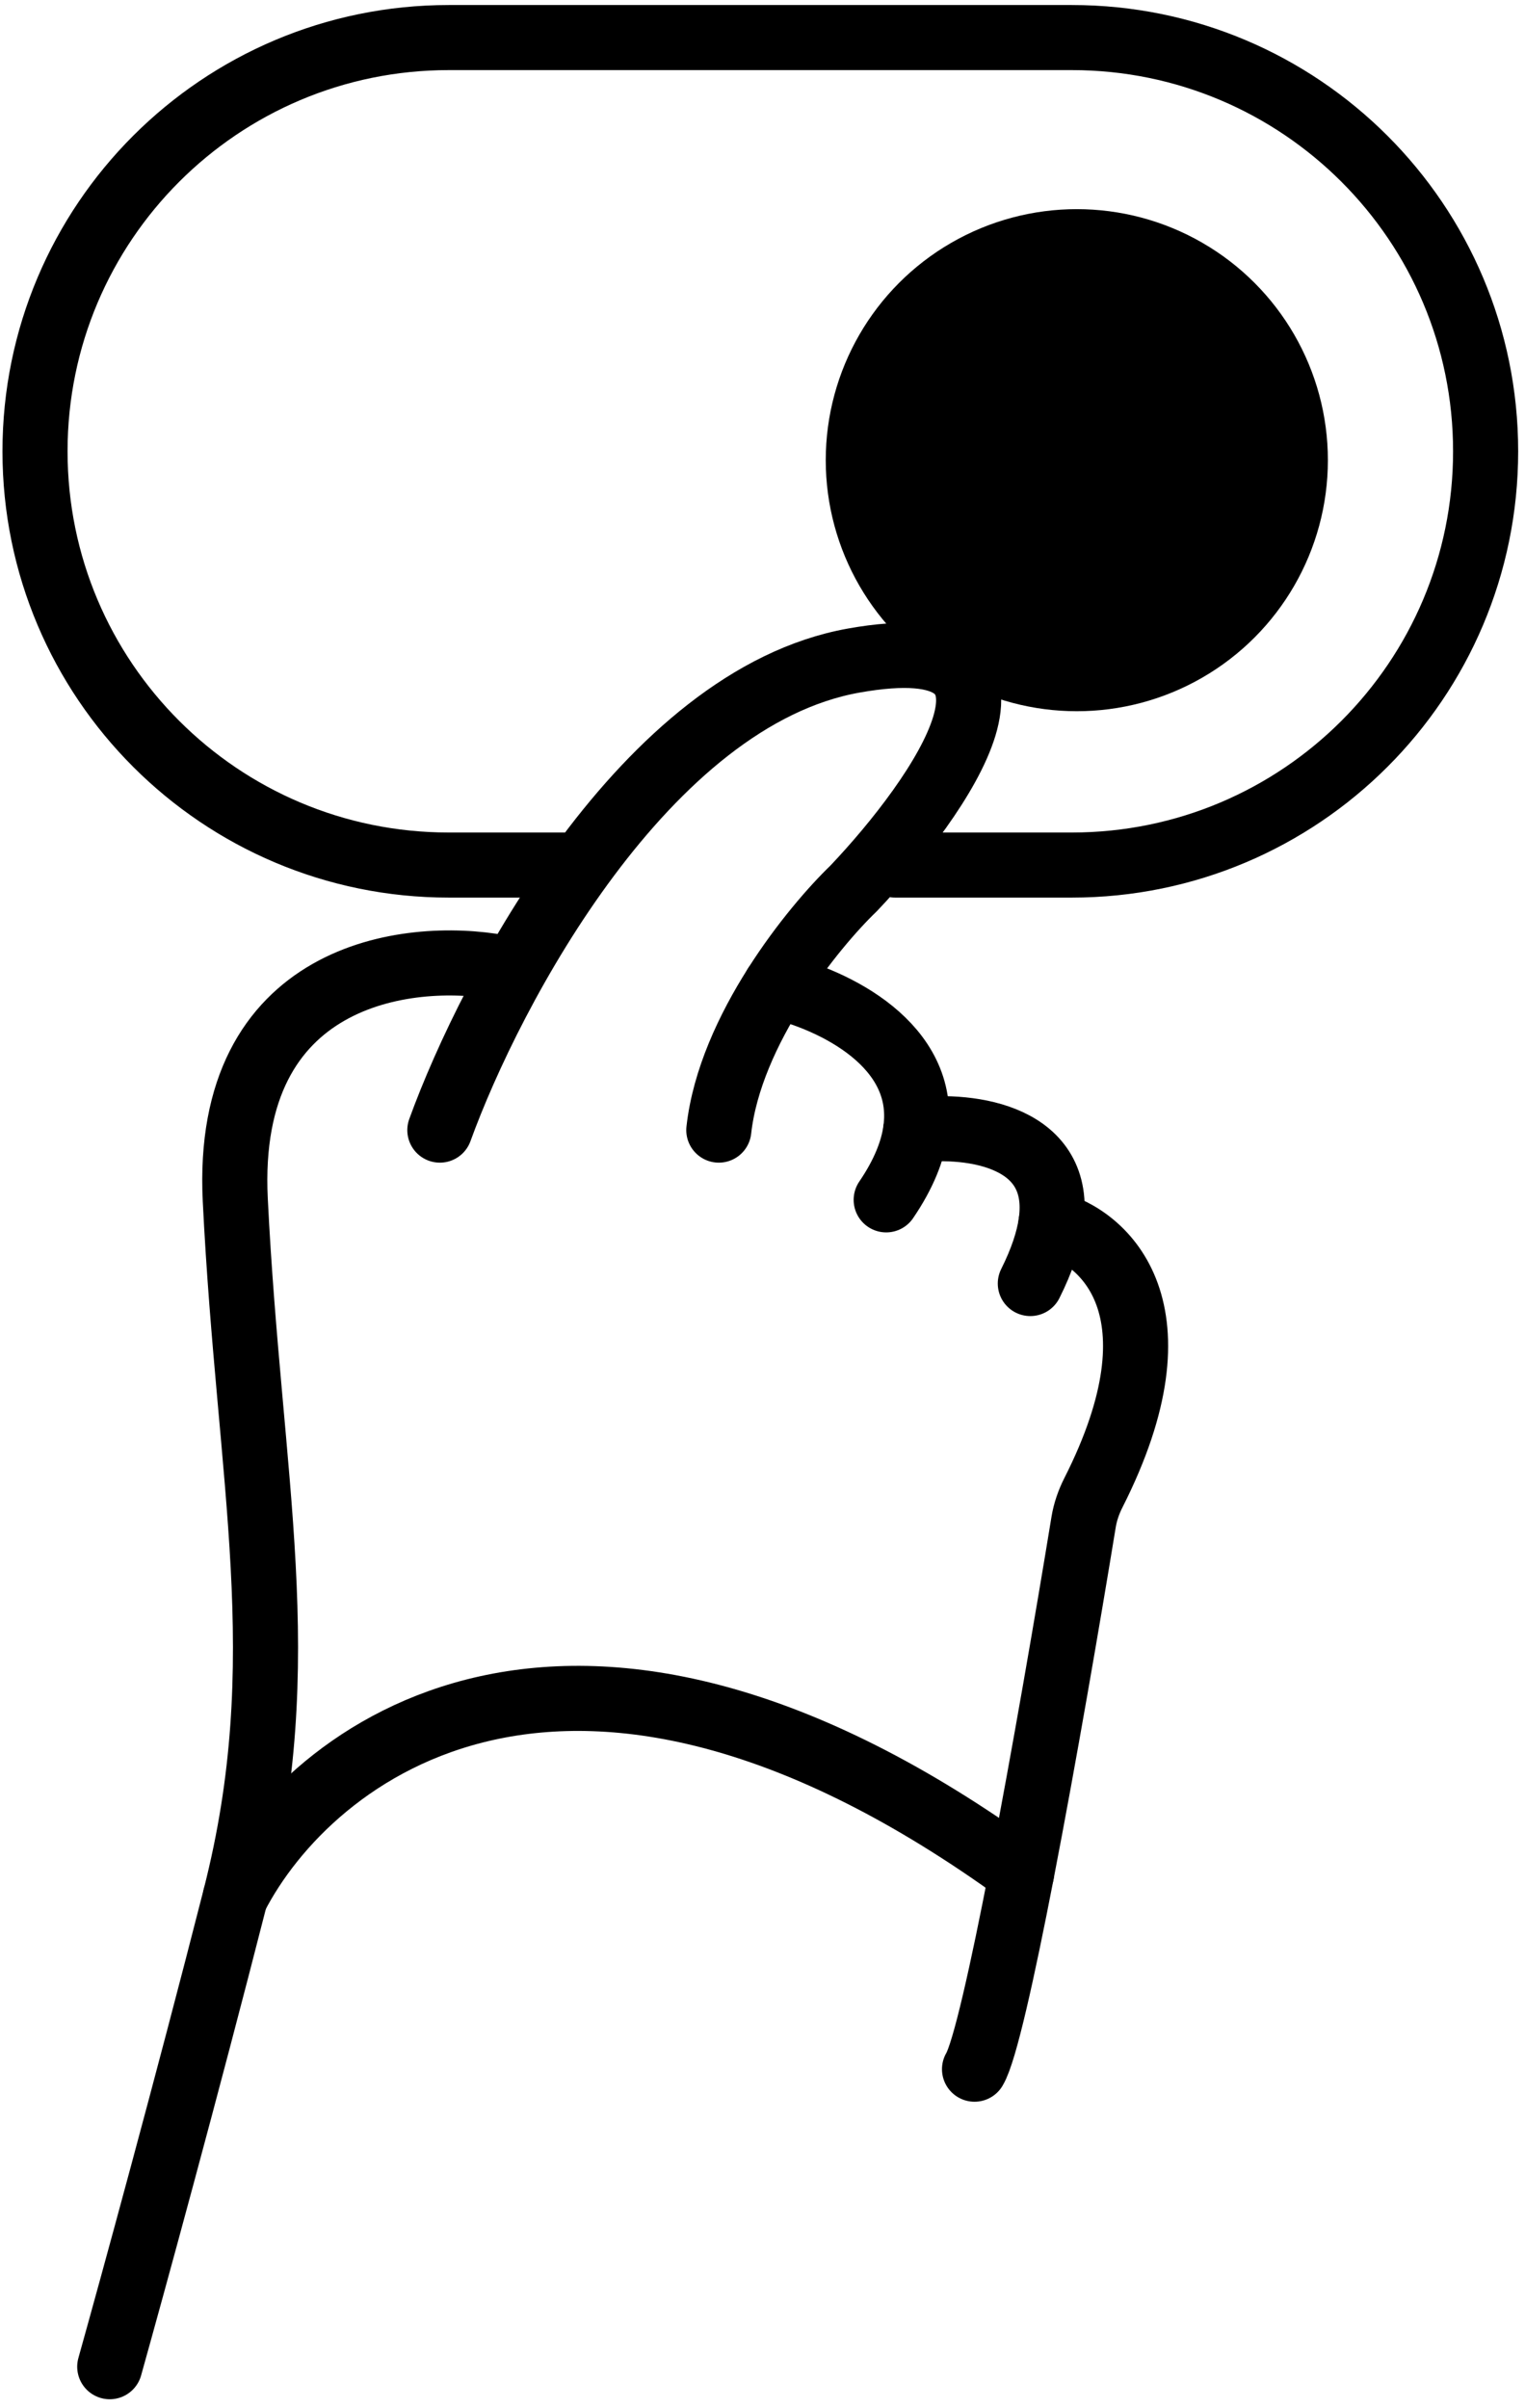 <svg width="164" height="259" viewBox="0 0 164 259" fill="none" xmlns="http://www.w3.org/2000/svg">
<path d="M25.302 204.049C33.259 188.498 61.31 166.215 109.859 201.491" stroke="black" stroke-width="7" stroke-linecap="round"/>
<path d="M113.024 131.549C118.806 133.012 127.562 140.853 117.585 160.55C117.082 161.543 116.712 162.606 116.532 163.705C114.858 173.943 112.262 189.085 109.859 201.491C107.798 212.13 105.878 220.756 104.802 222.549" stroke="black" stroke-width="7" stroke-linecap="round"/>
<path d="M98.474 121.548C104.55 120.852 114.374 122.225 113.024 131.548C112.758 133.389 112.055 135.541 110.802 138.048" stroke="black" stroke-width="7" stroke-linecap="round"/>
<path d="M83.385 106.049C89.762 107.52 99.723 112.429 98.474 121.549C98.167 123.791 97.183 126.287 95.302 129.049" stroke="black" stroke-width="7" stroke-linecap="round"/>
<path d="M47.302 121.548C52.802 106.382 69.402 75.048 91.802 71.048C114.202 67.048 101.135 85.715 91.802 95.548C89.637 97.63 86.316 101.425 83.385 106.048C80.448 110.68 77.902 116.144 77.302 121.548" stroke="black" stroke-width="7" stroke-linecap="round"/>
<path d="M53.801 104.048C43.801 102.215 24.101 104.648 25.301 129.048C26.801 159.548 31.801 178.548 25.301 204.048C20.102 224.448 14.135 246.215 11.802 254.548" stroke="black" stroke-width="7" stroke-linecap="round"/>
<circle cx="115.802" cy="49.495" r="27" fill="black"/>
<path d="M96.265 93.04H115.265C139.841 93.04 159.765 73.117 159.765 48.54V48.54C159.765 23.963 139.841 4.04 115.265 4.04H48.265C23.688 4.04 3.765 23.963 3.765 48.54V48.54C3.765 73.117 23.688 93.04 48.265 93.04H61.636" stroke="black" stroke-width="7" stroke-linecap="round"/>
</svg>

